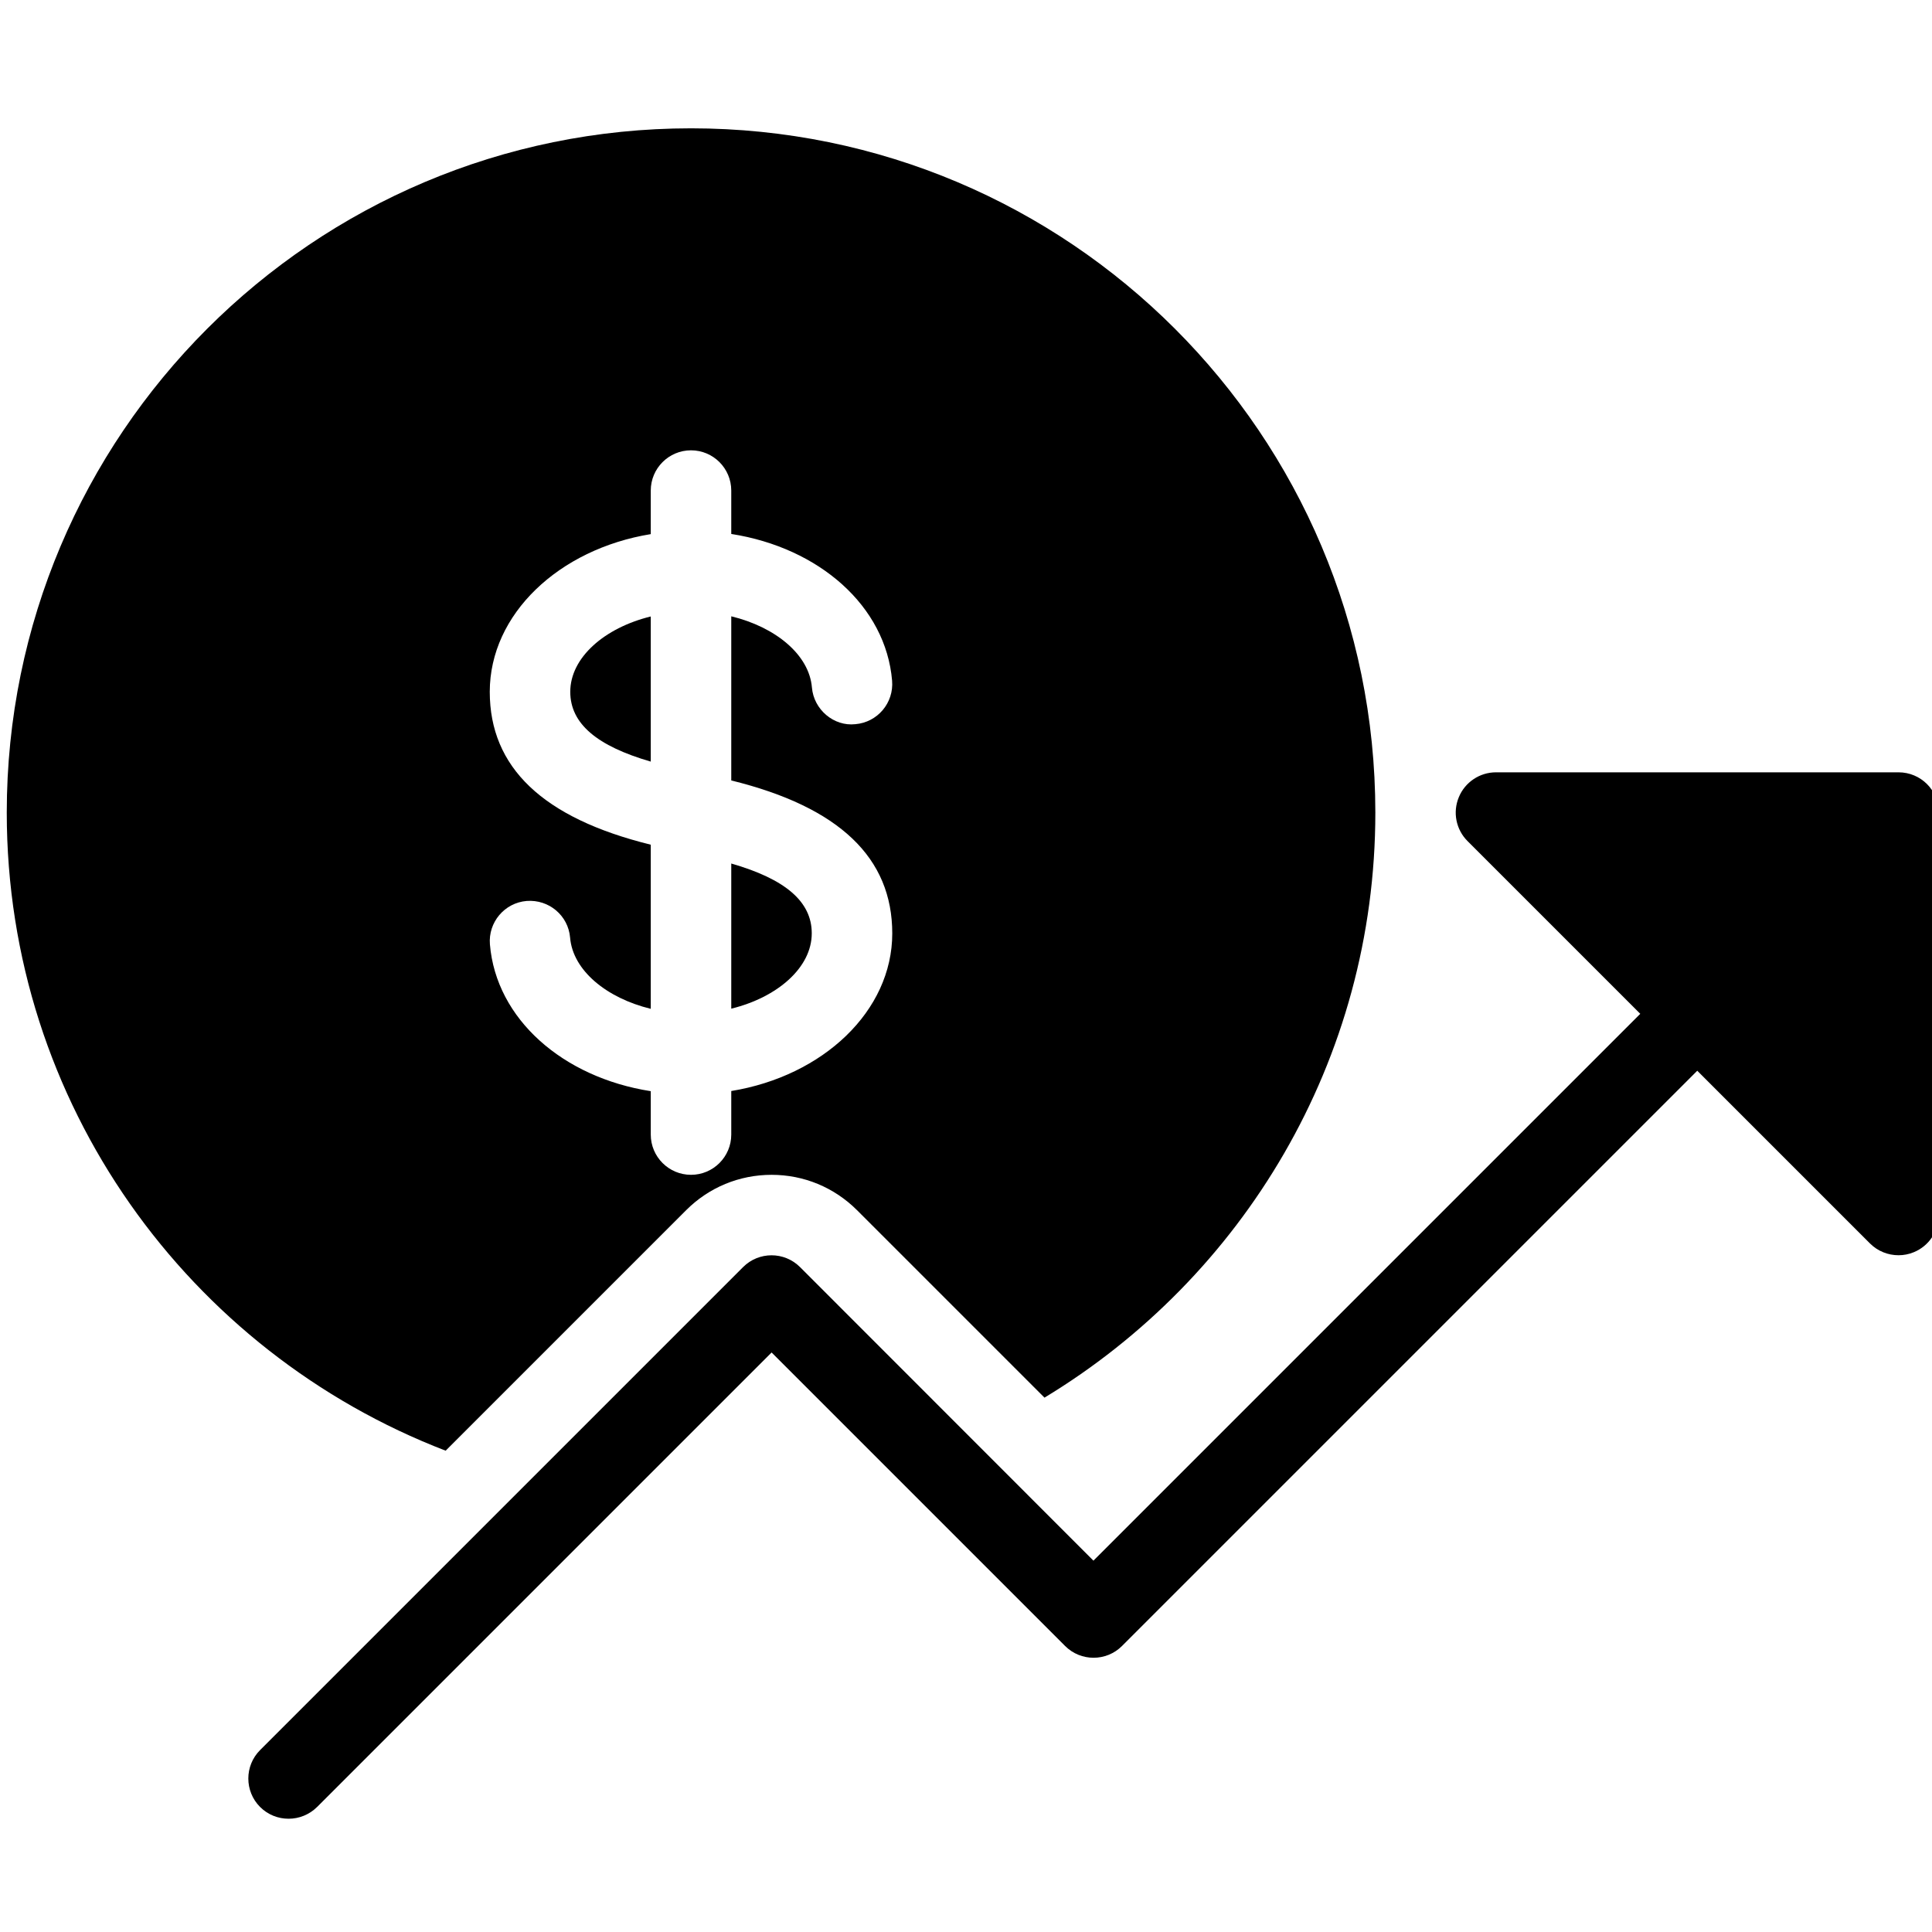 <?xml version="1.0" encoding="iso-8859-1"?>
<!-- Generator: Adobe Illustrator 19.0.0, SVG Export Plug-In . SVG Version: 6.00 Build 0)  -->
<svg version="1.1" id="Layer_1" xmlns="http://www.w3.org/2000/svg" xmlns:xlink="http://www.w3.org/1999/xlink" x="0px" y="0px"
	 viewBox="0 0 24 24" style="enable-background:new 0 0 24 24;" xml:space="preserve">
<g>
	<path d="M23.584,9.594h-5c-0.202,0-0.385,0.122-0.462,0.309c-0.078,0.187-0.035,0.402,0.108,0.545l2.146,2.146l-6.793,6.793
		L9.938,15.74c-0.195-0.195-0.512-0.195-0.707,0l-6,6c-0.195,0.195-0.195,0.512,0,0.707c0.098,0.098,0.226,0.146,0.354,0.146
		s0.256-0.049,0.354-0.146l5.646-5.646l3.646,3.646c0.195,0.195,0.512,0.195,0.707,0l7.146-7.146l2.146,2.146
		c0.096,0.096,0.224,0.146,0.354,0.146c0.064,0,0.129-0.012,0.191-0.038c0.187-0.077,0.309-0.26,0.309-0.462v-5
		C24.084,9.817,23.861,9.594,23.584,9.594z"/>
	<g>
		<path d="M9.084,10.727v1.803c0.575-0.141,1-0.511,1-0.936C10.084,11.197,9.751,10.919,9.084,10.727z"/>
		<path d="M7.084,8.594c0,0.397,0.334,0.674,1,0.867V7.658C7.509,7.799,7.084,8.169,7.084,8.594z"/>
		<path d="M8.584,1.594c-4.694,0-8.5,3.806-8.5,8.5c0,3.619,2.265,6.701,5.452,7.927l2.988-2.988
			c0.283-0.283,0.66-0.439,1.061-0.439s0.777,0.156,1.061,0.439l2.329,2.329c2.46-1.489,4.11-4.183,4.11-7.269
			C17.084,5.399,13.279,1.594,8.584,1.594z M9.084,13.553v0.541c0,0.276-0.224,0.5-0.5,0.5s-0.5-0.224-0.5-0.5v-0.539
			c-1.094-0.171-1.921-0.898-1.998-1.823c-0.023-0.275,0.181-0.517,0.456-0.54c0.277-0.021,0.517,0.181,0.54,0.456
			c0.034,0.406,0.451,0.75,1.002,0.884v-2.039c-1.345-0.331-2-0.963-2-1.899c0-0.966,0.86-1.773,2-1.959V6.094
			c0-0.276,0.224-0.5,0.5-0.5s0.5,0.224,0.5,0.5v0.539c1.094,0.171,1.92,0.897,1.998,1.823c0.023,0.275-0.181,0.517-0.456,0.54
			c-0.268,0.03-0.517-0.181-0.54-0.456C10.052,8.134,9.636,7.79,9.084,7.656v2.039c1.345,0.331,2,0.962,2,1.9
			C11.084,12.56,10.224,13.367,9.084,13.553z"/>
	</g>
</g>
<g>
</g>
<g>
</g>
<g>
</g>
<g>
</g>
<g>
</g>
<g>
</g>
<g>
</g>
<g>
</g>
<g>
</g>
<g>
</g>
<g>
</g>
<g>
</g>
<g>
</g>
<g>
</g>
<g>
</g>
</svg>
